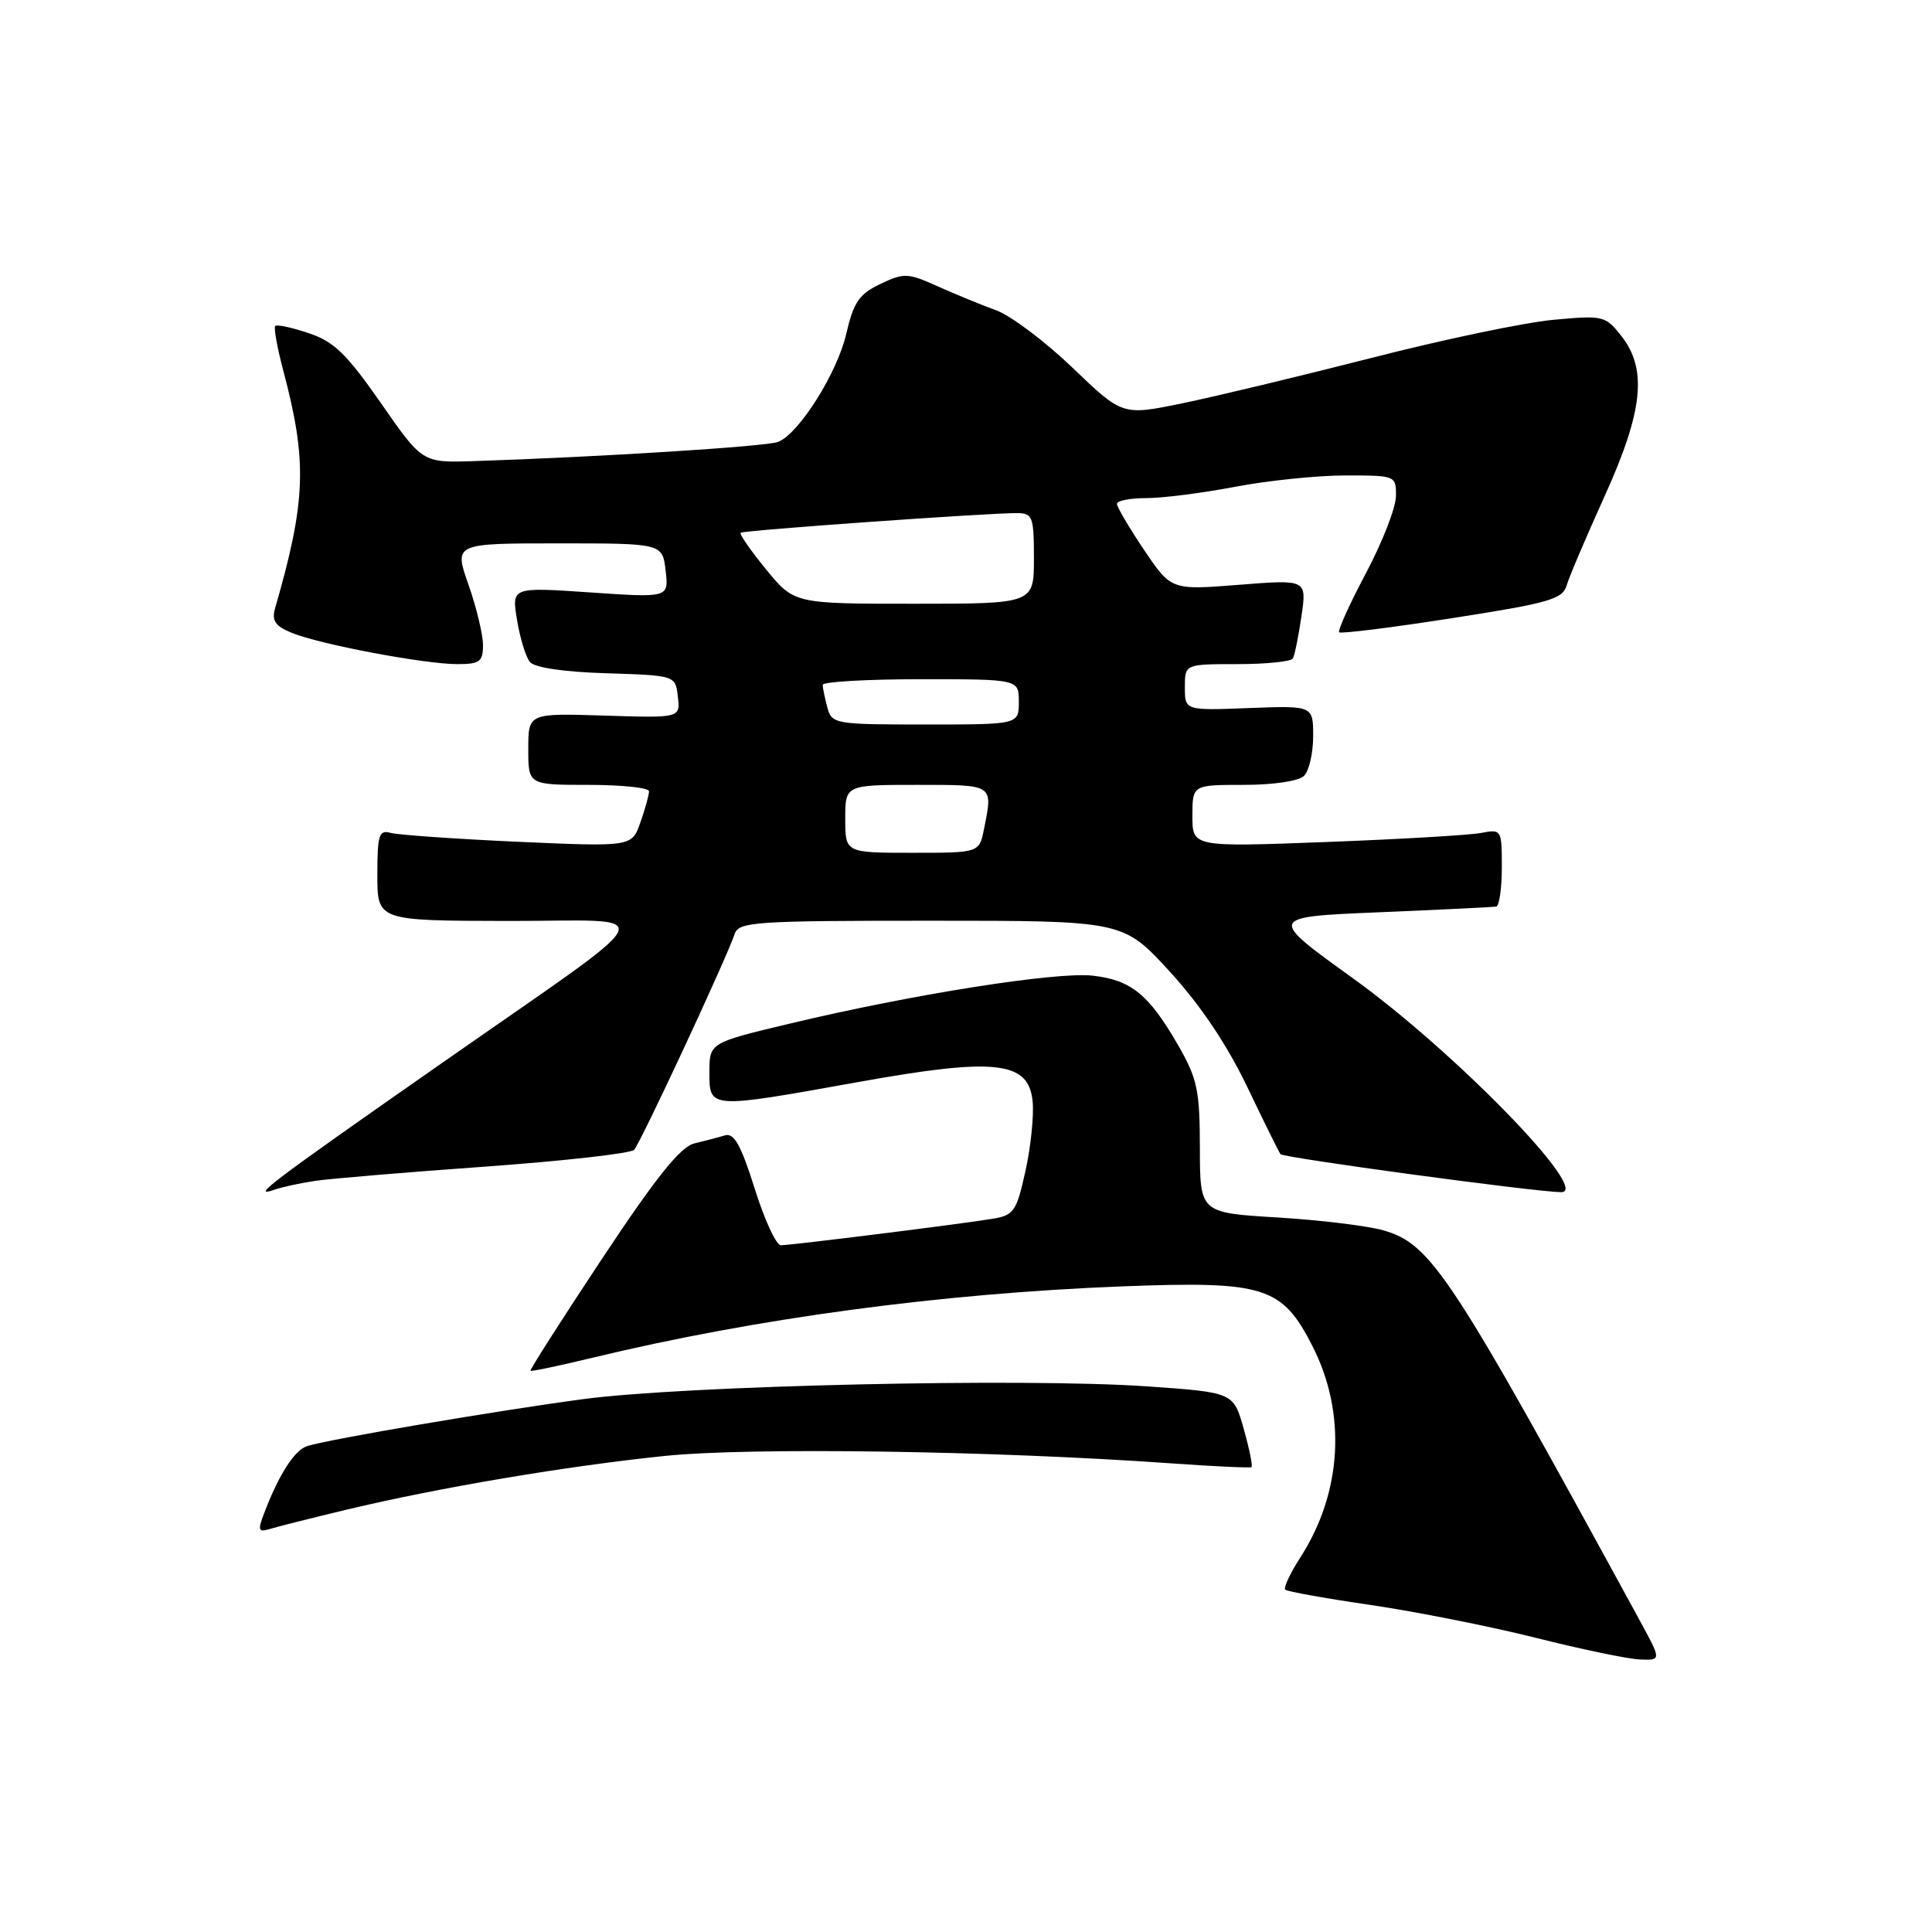 <?xml version="1.0" encoding="UTF-8" standalone="no"?>
<!DOCTYPE svg PUBLIC "-//W3C//DTD SVG 1.1//EN" "http://www.w3.org/Graphics/SVG/1.1/DTD/svg11.dtd" >
<svg xmlns="http://www.w3.org/2000/svg" xmlns:xlink="http://www.w3.org/1999/xlink" version="1.1" viewBox="0 0 256 256">
 <g >
 <path fill="currentColor"
d=" M 217.29 214.75 C 192.13 168.62 189.65 164.85 183.28 163.02 C 181.20 162.43 174.89 161.66 169.25 161.32 C 159.00 160.70 159.00 160.70 158.99 152.10 C 158.98 144.46 158.66 142.94 156.11 138.50 C 152.24 131.78 149.88 129.85 144.79 129.28 C 139.96 128.74 120.91 131.75 104.75 135.61 C 94.00 138.17 94.00 138.17 94.00 142.09 C 94.00 146.95 93.91 146.94 113.69 143.38 C 131.93 140.10 136.32 140.59 136.83 145.96 C 137.01 147.86 136.58 152.02 135.87 155.20 C 134.70 160.50 134.34 161.03 131.55 161.49 C 127.34 162.19 104.84 165.00 103.47 165.00 C 102.85 165.00 101.29 161.62 100.00 157.49 C 98.19 151.74 97.27 150.09 96.07 150.44 C 95.21 150.70 93.38 151.18 92.00 151.51 C 90.16 151.96 86.95 155.96 79.79 166.76 C 74.45 174.82 70.18 181.51 70.29 181.63 C 70.41 181.75 74.11 180.97 78.50 179.91 C 100.23 174.67 124.61 171.39 148.72 170.45 C 167.58 169.73 169.87 170.45 173.91 178.37 C 178.44 187.25 177.84 197.76 172.32 206.34 C 170.96 208.45 170.05 210.39 170.30 210.64 C 170.55 210.88 175.65 211.80 181.63 212.67 C 187.61 213.55 197.45 215.50 203.50 217.02 C 209.55 218.54 215.77 219.84 217.33 219.89 C 220.15 220.00 220.15 220.00 217.29 214.75 Z  M 46.00 200.02 C 58.24 197.10 75.13 194.25 88.18 192.91 C 99.42 191.76 131.58 192.23 155.00 193.89 C 160.78 194.30 165.65 194.53 165.83 194.40 C 166.01 194.27 165.55 191.99 164.80 189.33 C 163.44 184.50 163.44 184.50 151.97 183.70 C 135.74 182.57 90.67 183.59 77.22 185.40 C 65.58 186.96 43.84 190.66 40.74 191.60 C 39.03 192.13 36.97 195.33 34.98 200.56 C 34.13 202.78 34.24 203.06 35.75 202.60 C 36.71 202.30 41.33 201.14 46.00 200.02 Z  M 41.84 156.46 C 43.85 156.17 53.98 155.32 64.34 154.58 C 74.70 153.83 83.55 152.84 84.02 152.36 C 84.85 151.51 96.21 127.12 97.35 123.75 C 97.89 122.14 100.04 122.00 123.38 122.00 C 148.82 122.00 148.82 122.00 155.00 128.74 C 159.05 133.17 162.57 138.40 165.25 143.99 C 167.49 148.67 169.48 152.69 169.67 152.93 C 170.08 153.42 203.28 157.92 206.86 157.97 C 210.94 158.02 192.70 139.29 179.25 129.61 C 167.98 121.50 167.98 121.50 182.74 120.88 C 190.86 120.54 197.84 120.20 198.25 120.13 C 198.66 120.06 199.00 117.71 199.00 114.92 C 199.00 109.92 198.96 109.85 196.25 110.37 C 194.74 110.66 185.51 111.20 175.75 111.57 C 158.00 112.24 158.00 112.24 158.00 108.12 C 158.00 104.00 158.00 104.00 164.80 104.00 C 168.76 104.00 172.10 103.50 172.80 102.80 C 173.46 102.14 174.00 99.78 174.00 97.55 C 174.00 93.50 174.00 93.50 165.50 93.82 C 157.00 94.15 157.00 94.15 157.00 91.07 C 157.00 88.00 157.00 88.00 163.94 88.00 C 167.76 88.00 171.08 87.66 171.31 87.25 C 171.55 86.84 172.06 84.31 172.45 81.64 C 173.16 76.78 173.16 76.78 164.17 77.49 C 155.19 78.20 155.19 78.20 151.59 72.86 C 149.62 69.93 148.00 67.18 148.00 66.76 C 148.00 66.34 149.76 66.00 151.91 66.00 C 154.06 66.00 159.35 65.33 163.66 64.50 C 167.97 63.68 174.54 63.00 178.25 63.00 C 184.95 63.00 185.00 63.02 184.97 65.75 C 184.96 67.26 183.17 71.85 181.00 75.94 C 178.83 80.03 177.23 83.56 177.45 83.78 C 177.67 84.00 184.40 83.16 192.41 81.91 C 205.25 79.91 207.05 79.40 207.59 77.57 C 207.92 76.43 210.18 71.13 212.60 65.79 C 217.73 54.47 218.31 48.93 214.83 44.51 C 212.72 41.83 212.43 41.77 205.79 42.38 C 202.01 42.73 191.17 45.00 181.71 47.43 C 172.24 49.85 160.95 52.56 156.62 53.45 C 148.73 55.07 148.73 55.07 142.12 48.73 C 138.48 45.24 133.93 41.82 132.00 41.12 C 130.07 40.42 126.59 38.99 124.25 37.94 C 120.29 36.16 119.79 36.13 116.65 37.63 C 113.84 38.97 113.10 40.05 112.14 44.21 C 110.94 49.41 105.91 57.41 103.12 58.55 C 101.64 59.16 79.41 60.56 62.75 61.10 C 55.97 61.32 55.97 61.32 50.47 53.41 C 45.94 46.90 44.25 45.26 40.92 44.15 C 38.70 43.40 36.69 42.97 36.47 43.19 C 36.25 43.41 36.73 46.05 37.52 49.05 C 40.74 61.15 40.57 66.34 36.45 80.60 C 35.98 82.24 36.46 82.95 38.67 83.86 C 42.38 85.38 56.24 88.00 60.59 88.00 C 63.57 88.00 64.00 87.68 64.00 85.48 C 64.00 84.09 63.13 80.49 62.08 77.48 C 60.15 72.00 60.15 72.00 73.97 72.00 C 87.78 72.00 87.78 72.00 88.20 75.61 C 88.62 79.21 88.62 79.21 78.21 78.50 C 67.79 77.79 67.79 77.79 68.51 82.15 C 68.90 84.54 69.67 87.05 70.21 87.71 C 70.81 88.46 74.69 89.04 80.34 89.21 C 89.50 89.50 89.50 89.50 89.82 92.32 C 90.15 95.14 90.15 95.14 80.07 94.82 C 70.00 94.50 70.00 94.50 70.00 99.25 C 70.00 104.00 70.00 104.00 78.00 104.00 C 82.40 104.00 86.00 104.38 86.00 104.85 C 86.00 105.32 85.49 107.17 84.86 108.96 C 83.73 112.21 83.73 112.21 68.61 111.54 C 60.30 111.16 52.71 110.63 51.75 110.36 C 50.22 109.93 50.00 110.63 50.00 115.93 C 50.00 122.00 50.00 122.00 67.25 122.03 C 87.70 122.07 88.85 119.69 58.01 141.24 C 35.82 156.74 33.12 158.78 36.34 157.65 C 37.35 157.29 39.82 156.76 41.84 156.46 Z  M 112.00 108.50 C 112.00 104.00 112.00 104.00 121.50 104.00 C 131.78 104.00 131.58 103.87 130.38 109.88 C 129.75 113.00 129.75 113.00 120.88 113.00 C 112.00 113.00 112.00 113.00 112.00 108.50 Z  M 109.63 93.75 C 109.30 92.51 109.02 91.16 109.01 90.75 C 109.01 90.34 114.85 90.00 122.00 90.00 C 135.00 90.00 135.00 90.00 135.00 93.00 C 135.00 96.00 135.00 96.00 122.62 96.00 C 110.62 96.00 110.21 95.93 109.63 93.75 Z  M 101.51 75.45 C 99.46 72.94 97.94 70.76 98.14 70.59 C 98.52 70.27 130.97 67.96 134.75 67.99 C 136.83 68.00 137.00 68.45 137.00 74.00 C 137.00 80.00 137.00 80.00 121.12 80.00 C 105.24 80.00 105.24 80.00 101.51 75.45 Z "/>
</g>
</svg>